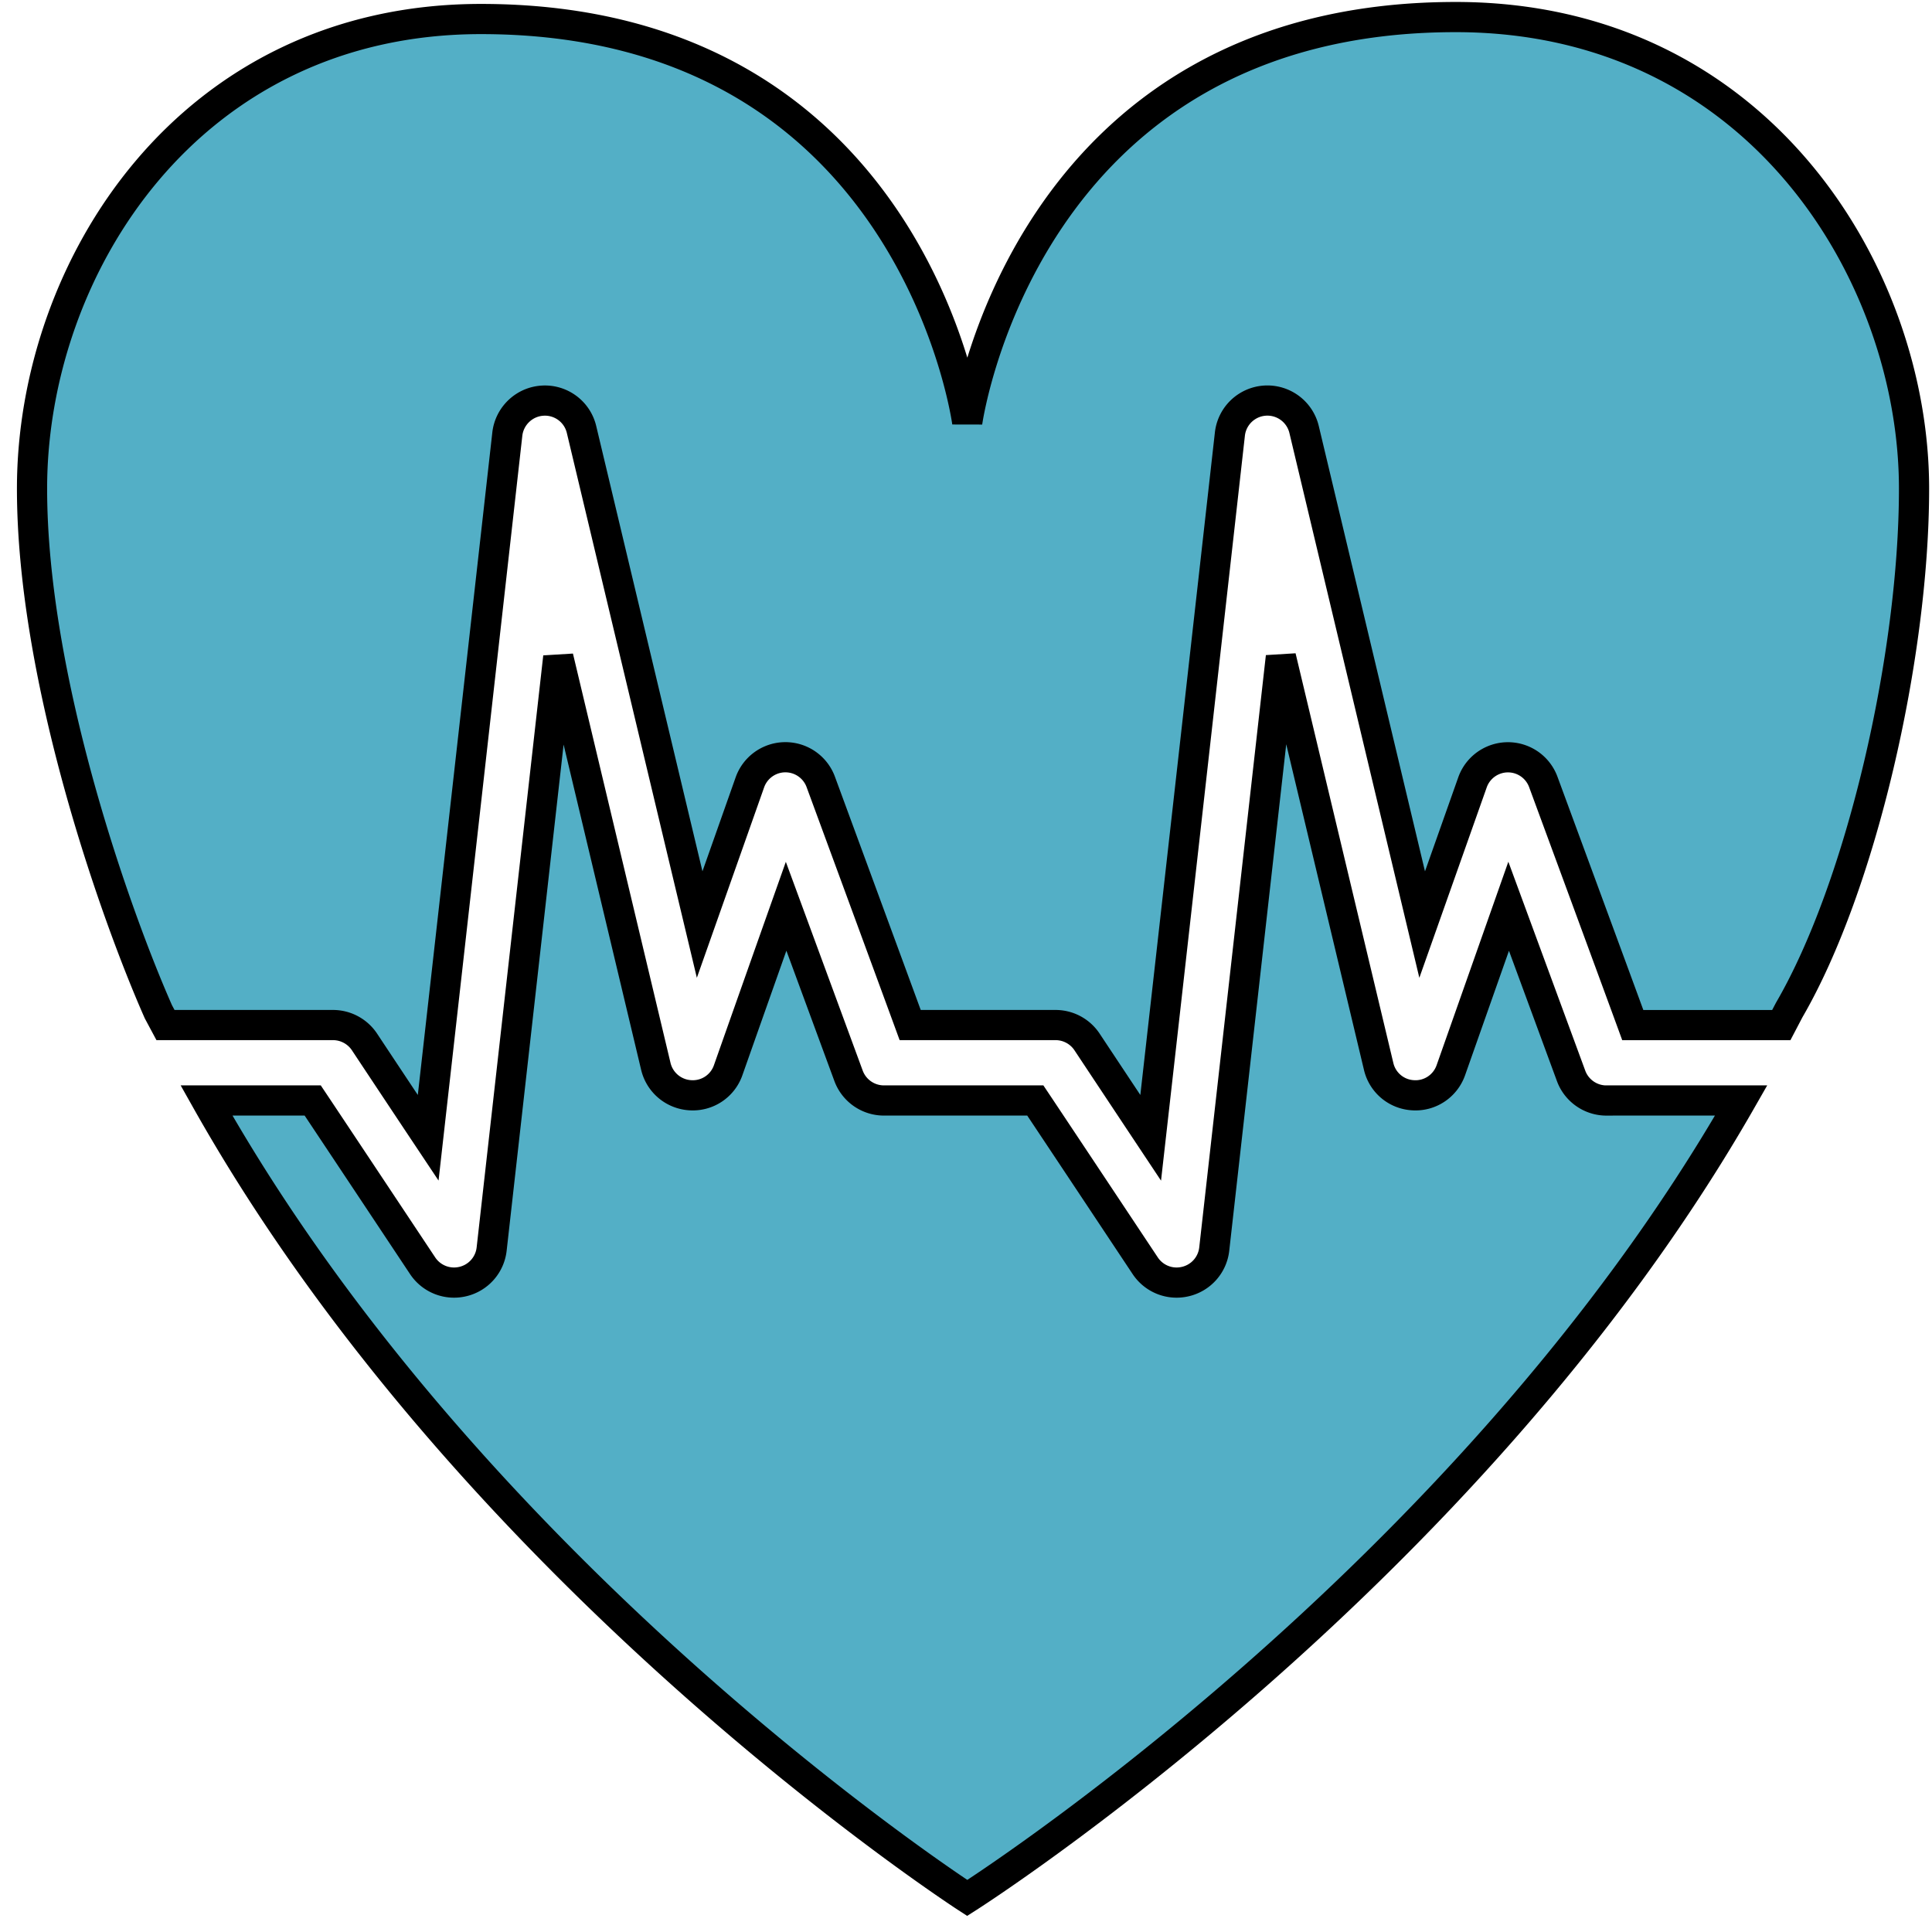 <!DOCTYPE svg PUBLIC "-//W3C//DTD SVG 1.1//EN" "http://www.w3.org/Graphics/SVG/1.1/DTD/svg11.dtd">
<!-- Uploaded to: SVG Repo, www.svgrepo.com, Transformed by: SVG Repo Mixer Tools -->
<svg width="146px" height="146px" viewBox="0 0 64 64" xmlns="http://www.w3.org/2000/svg" xmlns:xlink="http://www.w3.org/1999/xlink" aria-hidden="true" role="img" class="iconify iconify--medical-icon" preserveAspectRatio="xMidYMid meet" fill="#000000" stroke="#000000">
<g id="SVGRepo_bgCarrier" stroke-width="0"/>
<g id="SVGRepo_tracerCarrier" stroke-linecap="round" stroke-linejoin="round"/>
<g id="SVGRepo_iconCarrier">
<path d="M5.482 33.956h5.547c.421 0 .811.21 1.043.556c0 0 1.057 1.596 2.112 3.179c.585-5.186 2.622-23.314 2.622-23.314c.07-.598.561-1.07 1.171-1.105a1.245 1.245 0 0 1 1.287.956s2.656 11.137 3.913 16.399l1.663-4.708a1.248 1.248 0 0 1 2.35-.014s2.467 6.701 2.961 8.051h4.814c.421 0 .811.21 1.042.556c0 0 1.058 1.596 2.111 3.18c.587-5.186 2.624-23.314 2.624-23.314a1.25 1.25 0 0 1 2.458-.149l3.911 16.399l1.666-4.708a1.247 1.247 0 0 1 2.348-.014s2.47 6.701 2.963 8.051h4.92l.262-.5c2.39-4.112 4.135-11.726 4.135-17.271c0-7.075-5.149-15.621-15.183-15.621c-14.338 0-16.181 13.431-16.181 13.431S30.263.63 15.934.63C6.254.63 1.061 8.866 1.061 16.186c0 6.322 2.768 14.126 4.186 17.331l.235.439z" fill="#53afc6"/>
<path d="M53.216 36.456c-.526 0-.993-.329-1.172-.818l-2.068-5.617l-1.915 5.432c-.185.523-.69.862-1.243.829a1.238 1.238 0 0 1-1.149-.958l-3.238-13.567l-2.208 19.623a1.247 1.247 0 0 1-.951 1.072a1.248 1.248 0 0 1-1.334-.521s-3.03-4.561-3.642-5.476H29.28a1.25 1.25 0 0 1-1.171-.818l-2.068-5.616a4924.56 4924.56 0 0 0-1.92 5.432a1.24 1.24 0 0 1-1.243.829a1.248 1.248 0 0 1-1.153-.958l-3.232-13.558l-2.207 19.614a1.248 1.248 0 0 1-.95 1.072a1.25 1.25 0 0 1-1.335-.521s-3.03-4.561-3.642-5.476H6.84c8.964 15.927 25.201 26.417 25.201 26.417S48.572 52.38 57.679 36.455h-4.462z" fill="#53afc6"/>
</g>
</svg>